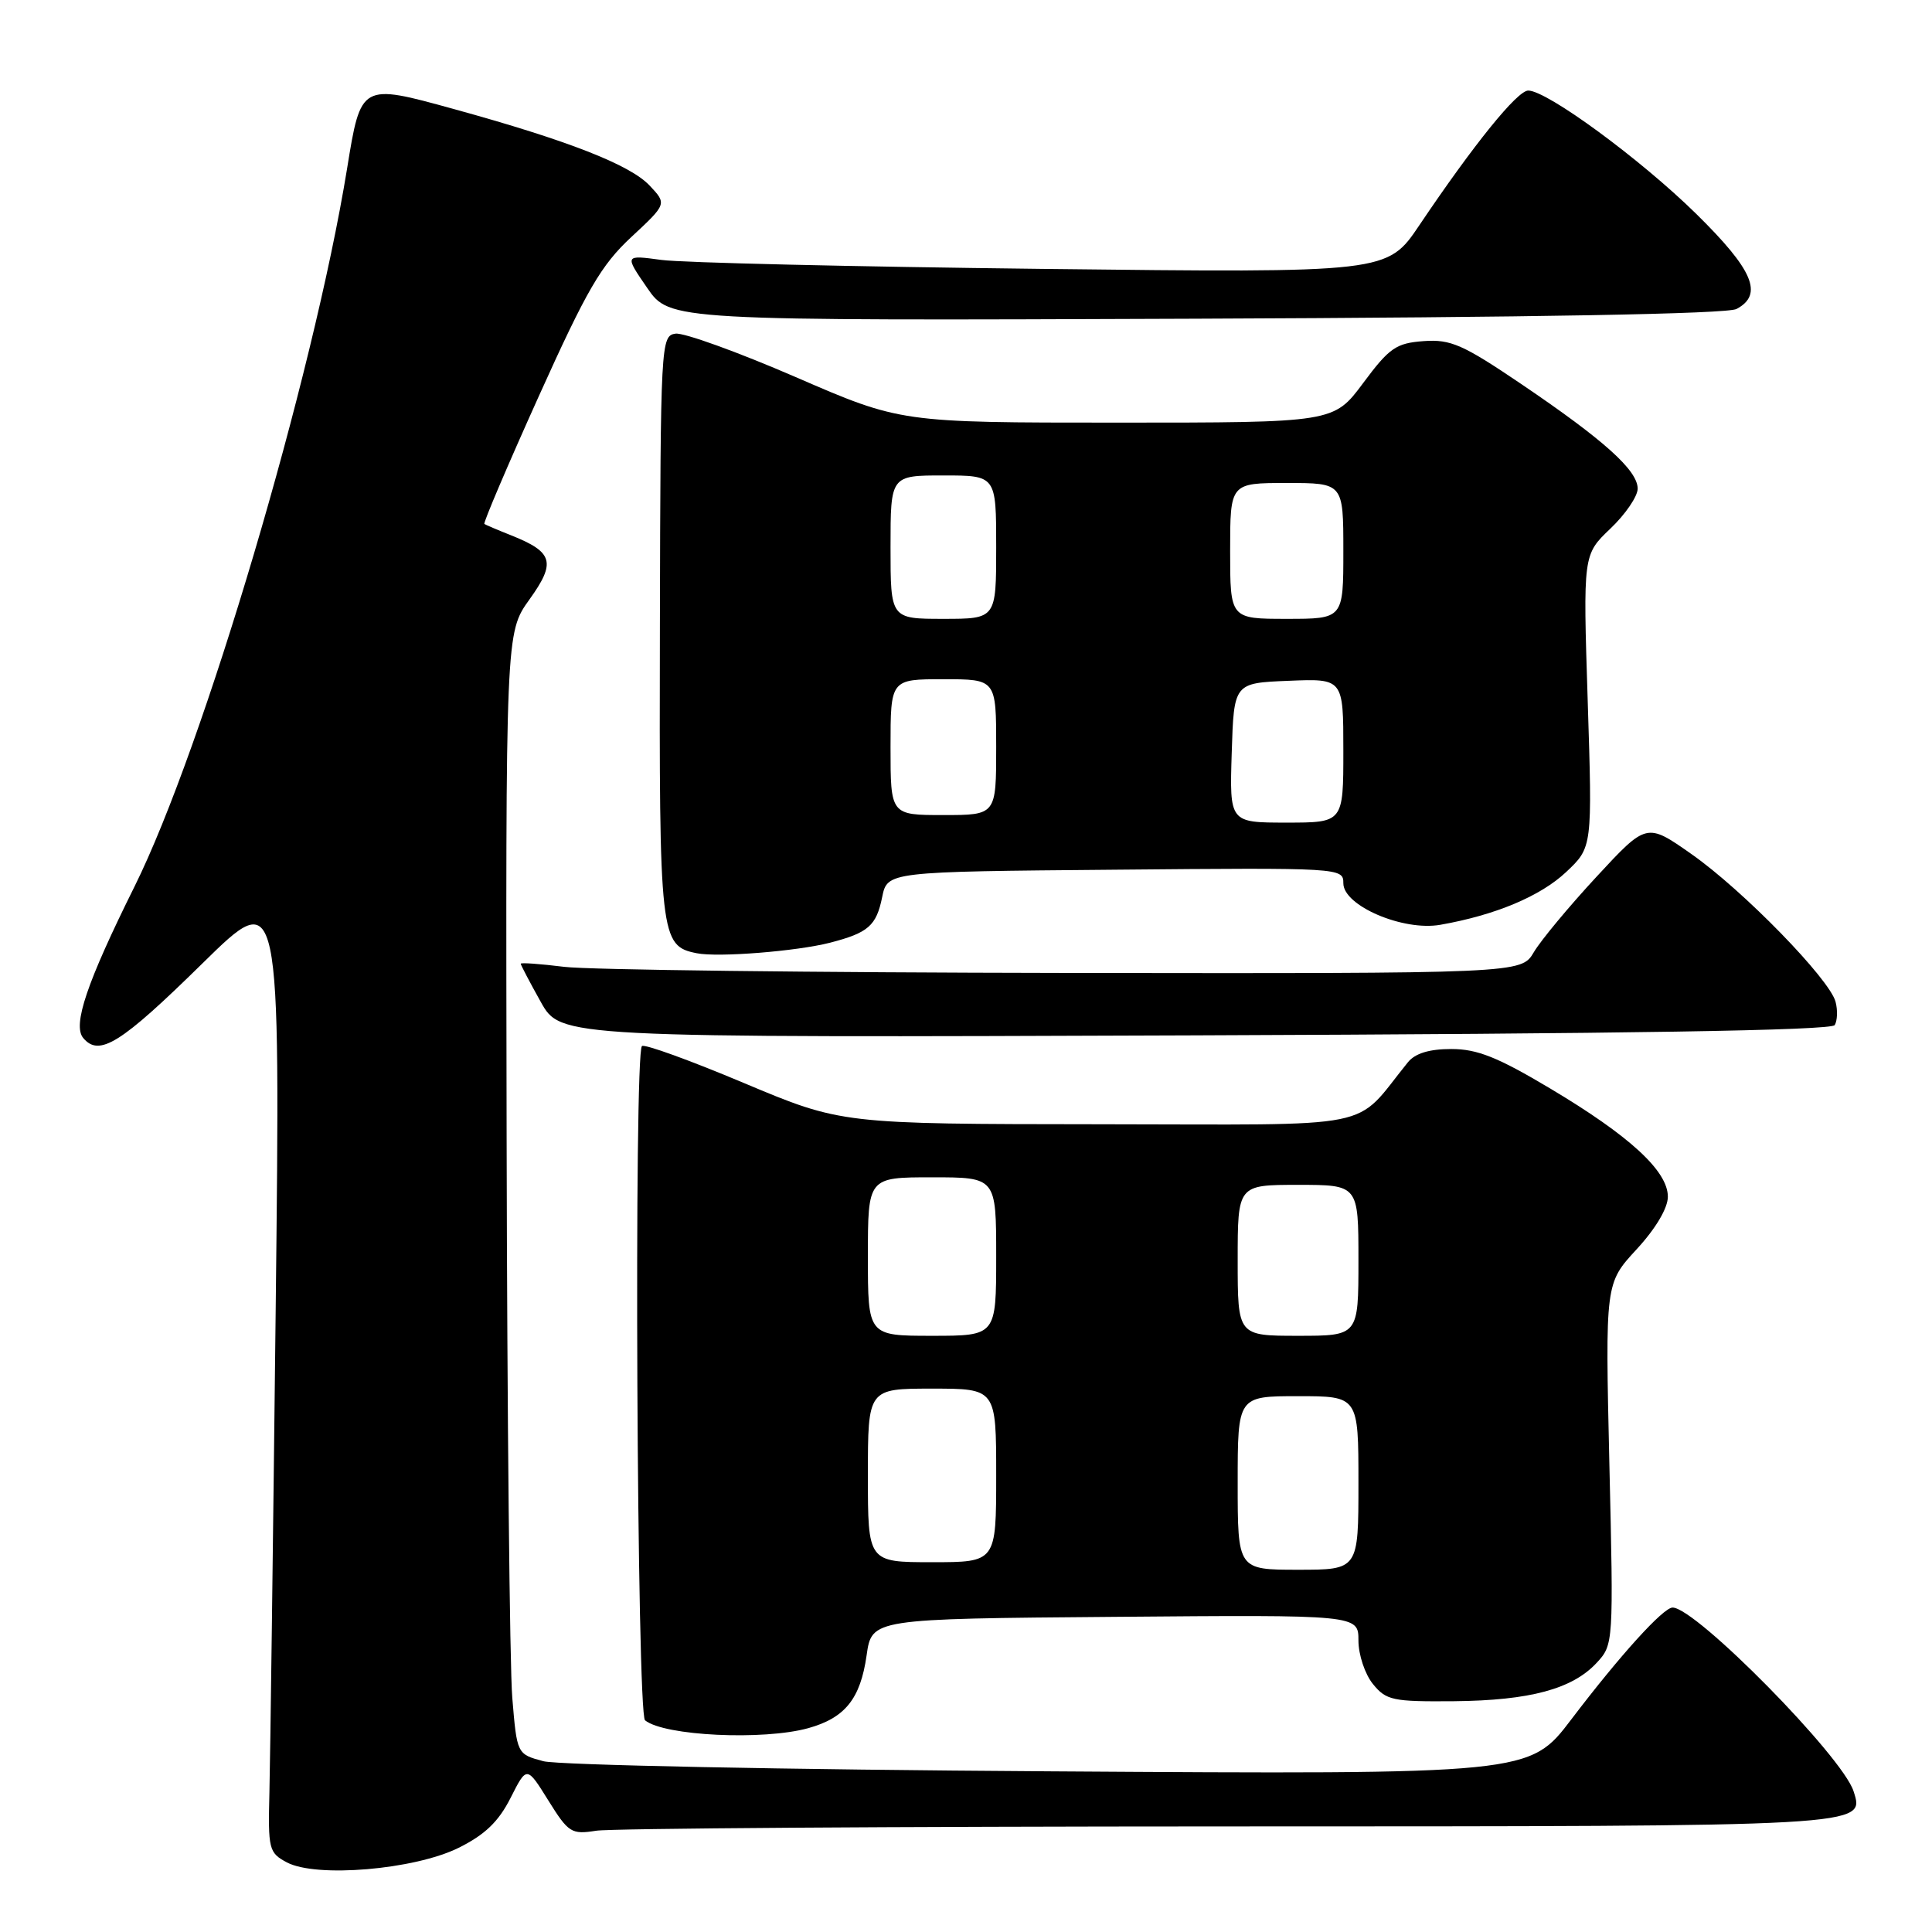 <?xml version="1.0" encoding="UTF-8" standalone="no"?>
<!DOCTYPE svg PUBLIC "-//W3C//DTD SVG 1.1//EN" "http://www.w3.org/Graphics/SVG/1.1/DTD/svg11.dtd" >
<svg xmlns="http://www.w3.org/2000/svg" xmlns:xlink="http://www.w3.org/1999/xlink" version="1.1" viewBox="0 0 256 256">
 <g >
 <path fill="currentColor"
d=" M 60.78 244.84 C 64.26 243.11 66.06 241.38 67.65 238.24 C 69.80 233.98 69.80 233.98 72.65 238.56 C 75.33 242.86 75.71 243.10 79.00 242.58 C 80.92 242.27 118.53 242.02 162.56 242.01 C 247.83 242.00 247.10 242.04 245.61 237.36 C 244.16 232.76 224.72 213.03 221.63 213.01 C 220.40 213.00 214.68 219.31 208.22 227.81 C 202.67 235.12 202.67 235.12 139.08 234.71 C 104.03 234.49 73.93 233.88 72.00 233.37 C 68.50 232.43 68.50 232.43 67.88 224.96 C 67.54 220.86 67.20 187.42 67.13 150.66 C 67.00 83.83 67.00 83.83 70.15 79.44 C 73.70 74.50 73.31 73.16 67.72 70.93 C 65.95 70.23 64.36 69.55 64.18 69.43 C 64.01 69.30 67.25 61.69 71.39 52.51 C 77.77 38.36 79.64 35.15 83.64 31.42 C 88.37 27.02 88.37 27.02 86.08 24.59 C 83.50 21.84 75.28 18.62 60.14 14.45 C 47.81 11.05 47.82 11.04 45.99 22.34 C 41.47 50.10 26.96 99.09 17.81 117.50 C 11.51 130.18 9.60 135.81 11.02 137.53 C 13.14 140.08 16.00 138.29 26.83 127.65 C 37.16 117.50 37.16 117.50 36.53 173.50 C 36.18 204.30 35.81 233.08 35.70 237.47 C 35.51 245.03 35.62 245.50 38.00 246.77 C 41.88 248.85 54.92 247.75 60.78 244.84 Z  M 107.10 228.99 C 111.98 227.63 114.01 225.10 114.83 219.34 C 115.52 214.50 115.52 214.50 147.76 214.24 C 180.00 213.97 180.00 213.97 180.00 217.38 C 180.00 219.25 180.86 221.84 181.92 223.14 C 183.68 225.31 184.54 225.49 192.67 225.42 C 202.72 225.32 208.35 223.81 211.58 220.32 C 213.79 217.93 213.81 217.73 213.25 193.98 C 212.70 170.05 212.70 170.05 216.85 165.55 C 219.39 162.80 221.00 160.08 221.00 158.57 C 221.00 155.16 215.93 150.50 205.39 144.22 C 198.45 140.08 195.74 139.00 192.31 139.00 C 189.39 139.00 187.52 139.57 186.56 140.75 C 179.16 149.87 183.45 149.00 145.66 148.97 C 111.50 148.94 111.50 148.94 98.56 143.50 C 91.44 140.50 85.36 138.30 85.06 138.61 C 83.98 139.68 84.39 227.08 85.47 227.95 C 88.02 230.02 101.14 230.64 107.10 228.99 Z  M 243.11 135.83 C 243.46 135.25 243.52 133.86 243.22 132.74 C 242.43 129.73 230.96 117.96 224.14 113.18 C 218.19 109.00 218.19 109.00 211.55 116.17 C 207.90 120.11 204.16 124.61 203.24 126.17 C 201.57 129.00 201.57 129.00 141.03 128.92 C 107.74 128.87 77.91 128.51 74.75 128.11 C 71.59 127.72 69.00 127.53 69.00 127.70 C 69.00 127.86 70.19 130.14 71.65 132.75 C 74.30 137.50 74.30 137.50 158.38 137.19 C 215.62 136.98 242.67 136.54 243.11 135.83 Z  M 110.00 124.91 C 115.05 123.60 116.12 122.67 116.89 118.88 C 117.58 115.50 117.58 115.50 147.79 115.24 C 177.76 114.97 178.00 114.99 178.00 117.04 C 178.00 120.02 185.92 123.41 190.85 122.54 C 198.15 121.26 204.12 118.75 207.52 115.55 C 211.00 112.27 211.00 112.27 210.38 92.88 C 209.76 73.50 209.76 73.50 213.38 70.05 C 215.37 68.16 217.00 65.77 217.00 64.75 C 217.00 62.32 212.54 58.31 201.61 50.91 C 193.82 45.64 192.23 44.94 188.63 45.20 C 184.99 45.47 184.10 46.08 180.63 50.75 C 176.72 56.00 176.72 56.00 148.03 56.00 C 119.34 56.00 119.34 56.00 105.42 49.96 C 97.76 46.64 90.61 44.06 89.51 44.21 C 87.57 44.49 87.52 45.38 87.44 83.00 C 87.34 124.22 87.47 125.35 92.33 126.31 C 95.17 126.88 105.56 126.05 110.00 124.91 Z  M 230.10 40.94 C 233.70 39.02 232.31 35.76 224.75 28.33 C 217.37 21.08 204.99 12.00 202.50 12.00 C 201.05 12.00 195.29 19.12 188.08 29.83 C 183.82 36.16 183.82 36.16 138.16 35.63 C 113.05 35.34 90.31 34.81 87.63 34.44 C 82.75 33.78 82.75 33.78 85.75 38.14 C 88.75 42.50 88.75 42.50 158.48 42.23 C 203.22 42.06 228.89 41.60 230.10 40.94 Z  M 164.00 196.50 C 164.00 185.00 164.00 185.00 172.00 185.00 C 180.00 185.00 180.00 185.00 180.00 196.50 C 180.00 208.00 180.00 208.00 172.00 208.00 C 164.00 208.00 164.00 208.00 164.00 196.50 Z  M 115.00 195.50 C 115.00 184.00 115.00 184.00 123.50 184.00 C 132.00 184.00 132.00 184.00 132.00 195.50 C 132.00 207.00 132.00 207.00 123.50 207.00 C 115.00 207.00 115.00 207.00 115.00 195.50 Z  M 115.00 166.50 C 115.00 156.00 115.00 156.00 123.50 156.00 C 132.00 156.00 132.00 156.00 132.00 166.50 C 132.00 177.00 132.00 177.00 123.50 177.00 C 115.00 177.00 115.00 177.00 115.00 166.50 Z  M 164.00 167.00 C 164.00 157.00 164.00 157.00 172.00 157.00 C 180.00 157.00 180.00 157.00 180.00 167.00 C 180.00 177.00 180.00 177.00 172.00 177.00 C 164.00 177.00 164.00 177.00 164.00 167.00 Z  M 163.21 99.75 C 163.50 90.50 163.50 90.50 170.75 90.21 C 178.00 89.91 178.00 89.91 178.00 99.46 C 178.00 109.00 178.00 109.00 170.46 109.00 C 162.92 109.00 162.92 109.00 163.21 99.75 Z  M 118.00 99.00 C 118.00 90.00 118.00 90.00 125.00 90.00 C 132.00 90.00 132.00 90.00 132.00 99.00 C 132.00 108.00 132.00 108.00 125.00 108.00 C 118.00 108.00 118.00 108.00 118.00 99.00 Z  M 118.00 72.50 C 118.00 63.00 118.00 63.00 125.00 63.00 C 132.00 63.00 132.00 63.00 132.00 72.50 C 132.00 82.00 132.00 82.00 125.00 82.00 C 118.00 82.00 118.00 82.00 118.00 72.50 Z  M 163.00 73.00 C 163.00 64.00 163.00 64.00 170.50 64.00 C 178.00 64.00 178.00 64.00 178.00 73.00 C 178.00 82.00 178.00 82.00 170.50 82.00 C 163.00 82.00 163.00 82.00 163.00 73.00 Z "/>
</g>
</svg>